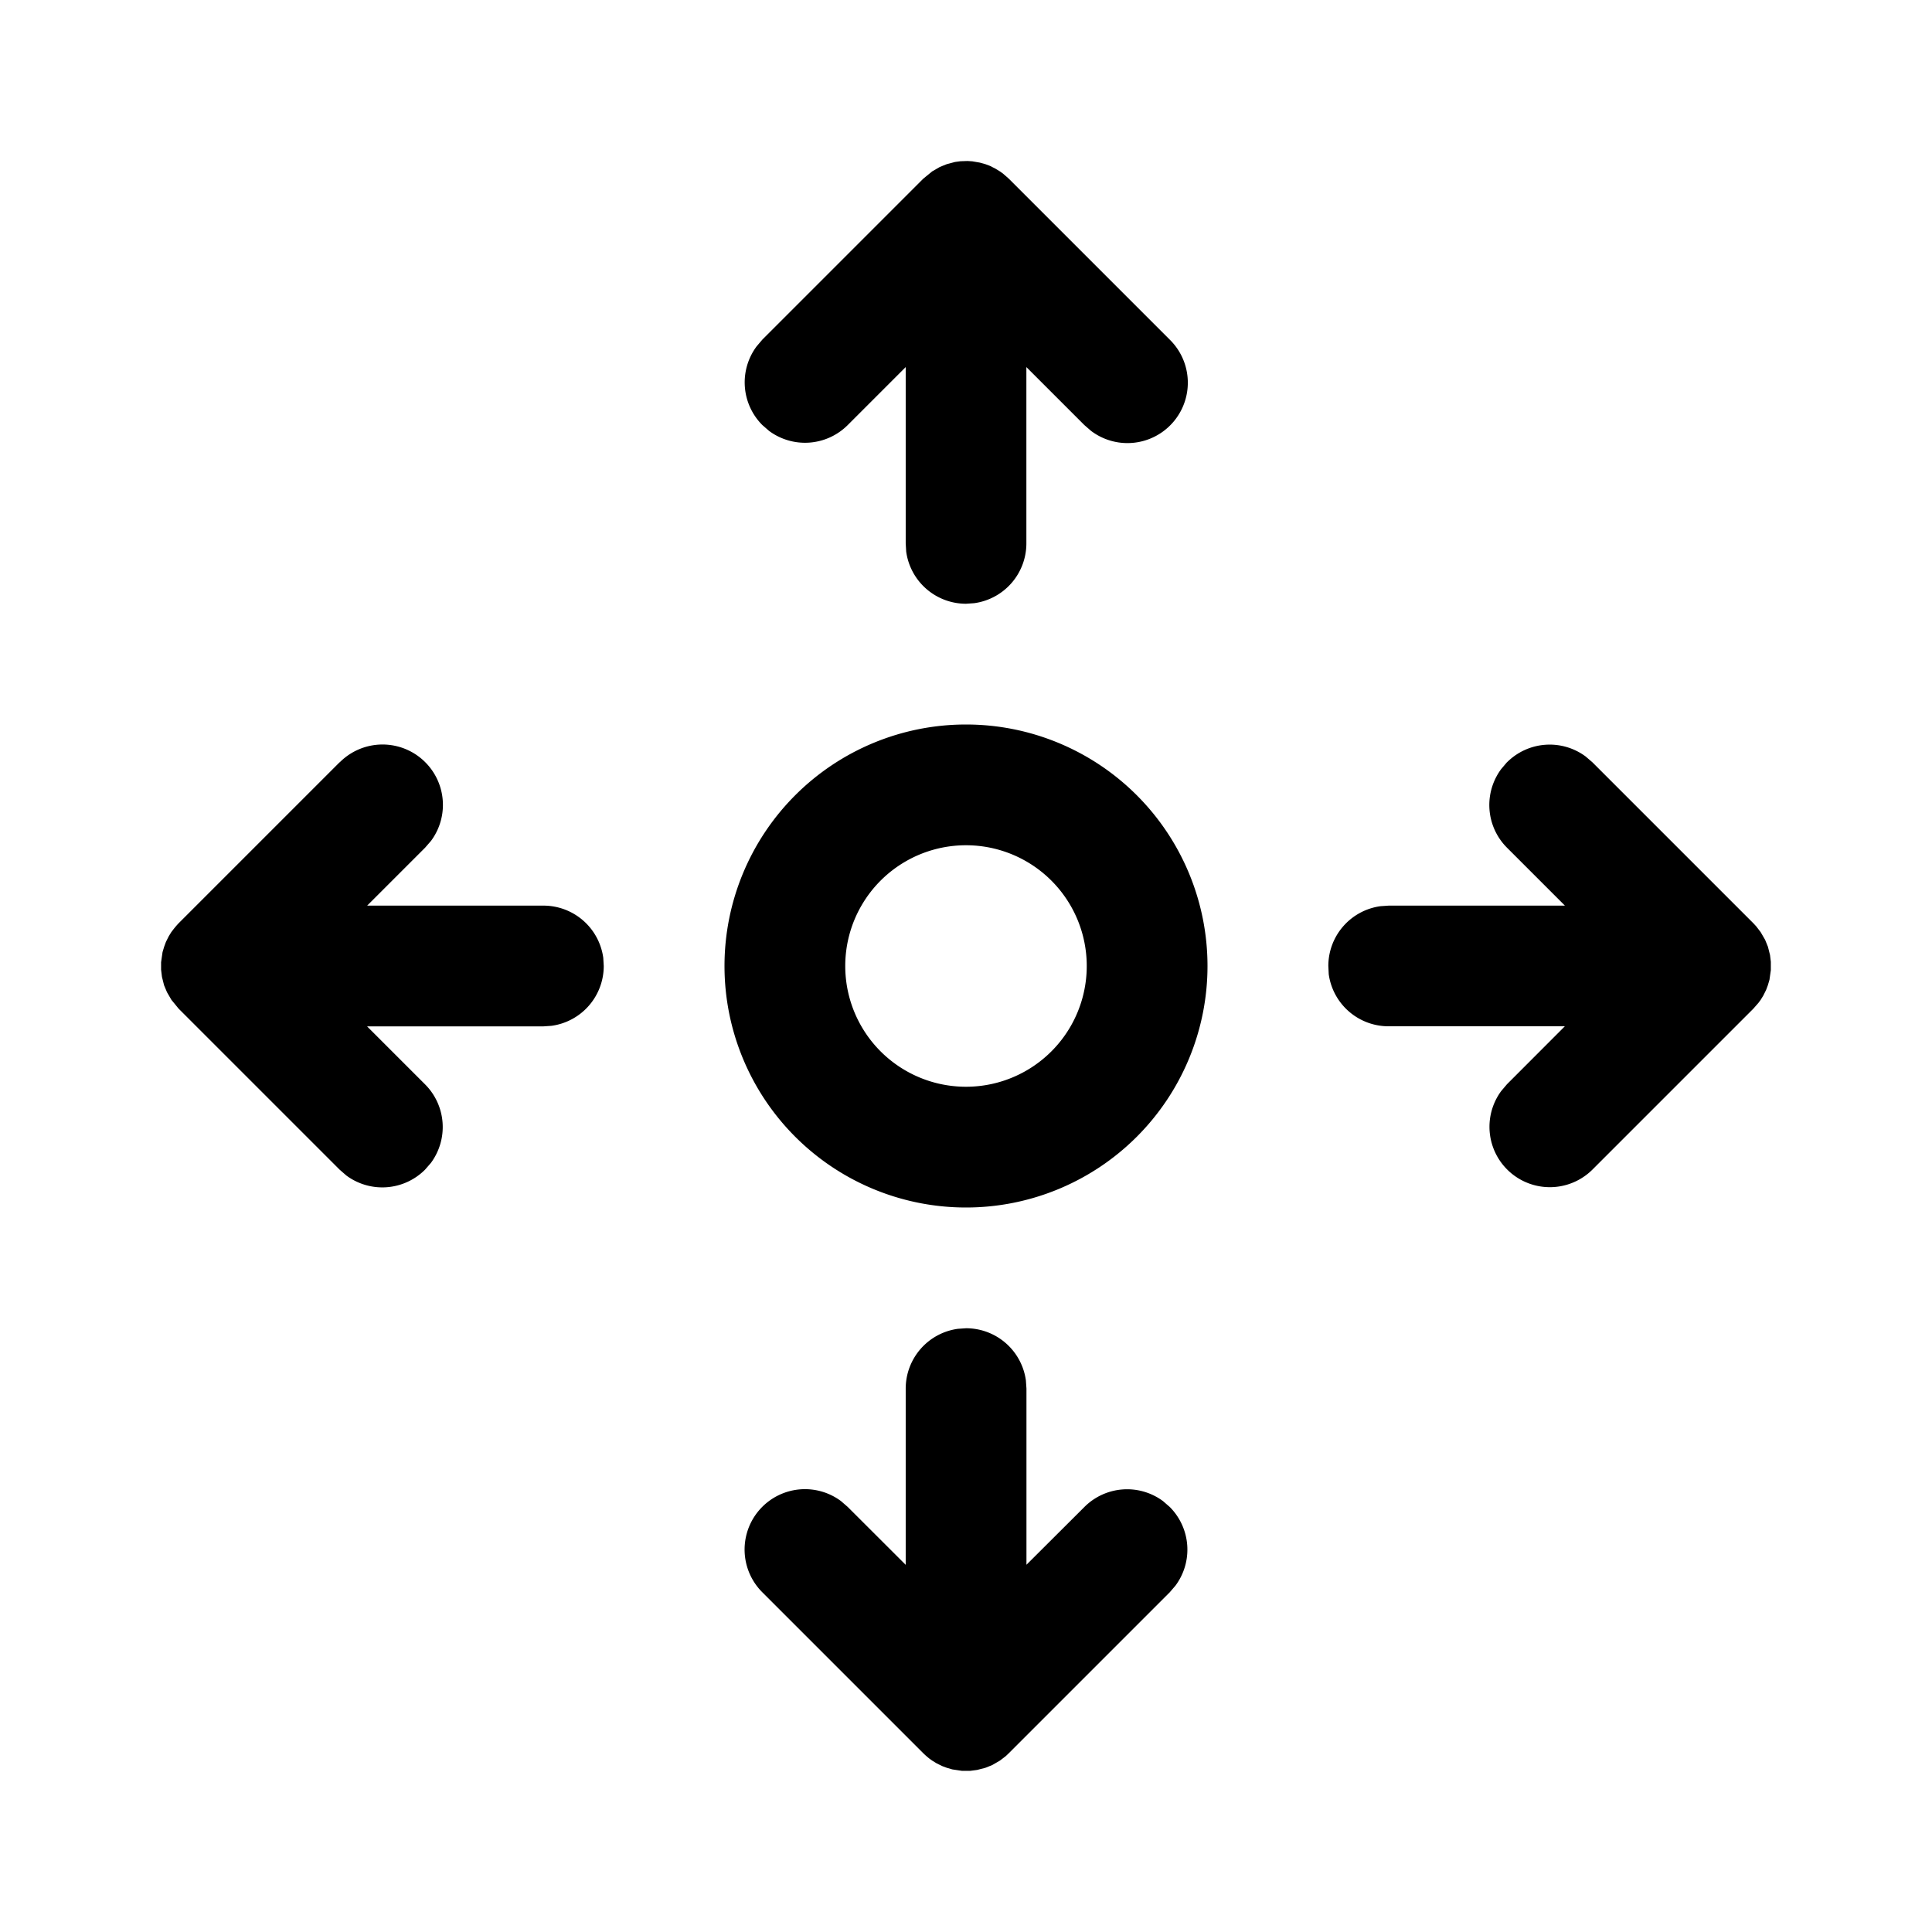 <svg xmlns="http://www.w3.org/2000/svg" xmlns:xlink="http://www.w3.org/1999/xlink" viewBox="0 0 24 24"><path d="M12 16.5a.75.75 0 0 1 .744.648l.007.102v2.188l.72-.718a.75.75 0 0 1 .976-.073l.084.073a.75.75 0 0 1 .072.976l-.072.084-2 2-.038.036-.072.055-.095.055-.087.035-.102.026-.085.011h-.103l-.12-.018-.068-.02-.059-.022-.07-.035-.052-.032-.031-.022a1 1 0 0 1-.079-.069l-2-2a.75.75 0 0 1 .977-1.133l.084.073.72.719v-2.19a.75.75 0 0 1 .648-.742zM12 9a3 3 0 1 1 0 6 3 3 0 0 1 0-6m6.72.47a.75.75 0 0 1 .977-.073l.084.072 2 2 .036.039.055.072.055.095.035.086.026.103.01.084v.103l-.017.12-.02.068-.022.059-.035.07-.032.052-.028.038-.063.072-2 2a.75.75 0 0 1-1.133-.976l.072-.085.719-.72H17.25a.75.75 0 0 1-.744-.647L16.501 12a.75.75 0 0 1 .648-.743l.102-.007h2.189l-.72-.72a.75.75 0 0 1-.072-.976l.072-.085zm-14.5 0a.75.75 0 0 1 1.134.976l-.073.084-.72.72h2.19a.75.75 0 0 1 .743.648L7.5 12a.75.75 0 0 1-.649.743l-.101.007H4.56l.72.72a.75.75 0 0 1 .073.976l-.073.084a.75.75 0 0 1-.977.073l-.084-.073-2-2-.09-.11-.055-.095-.036-.086-.026-.103-.011-.09v-.093l.018-.125.02-.067.022-.06.035-.07.032-.052.023-.03a1 1 0 0 1 .068-.08l2-2zM12 10.5a1.5 1.5 0 1 0 0 3 1.5 1.5 0 0 0 0-3m-.136-8.488.067-.009.087-.003.06.004.094.016.068.019.059.022.07.036.052.032.038.027.072.063 2 2a.75.75 0 0 1-.977 1.134l-.084-.073-.72-.72v2.19a.75.75 0 0 1-.648.743l-.101.007a.75.75 0 0 1-.744-.648l-.006-.102V4.56l-.72.72a.75.75 0 0 1-.977.073L9.47 5.28a.75.75 0 0 1-.072-.976l.072-.085 2-2 .11-.09.095-.055.087-.035z" fill="currentColor"/></svg>